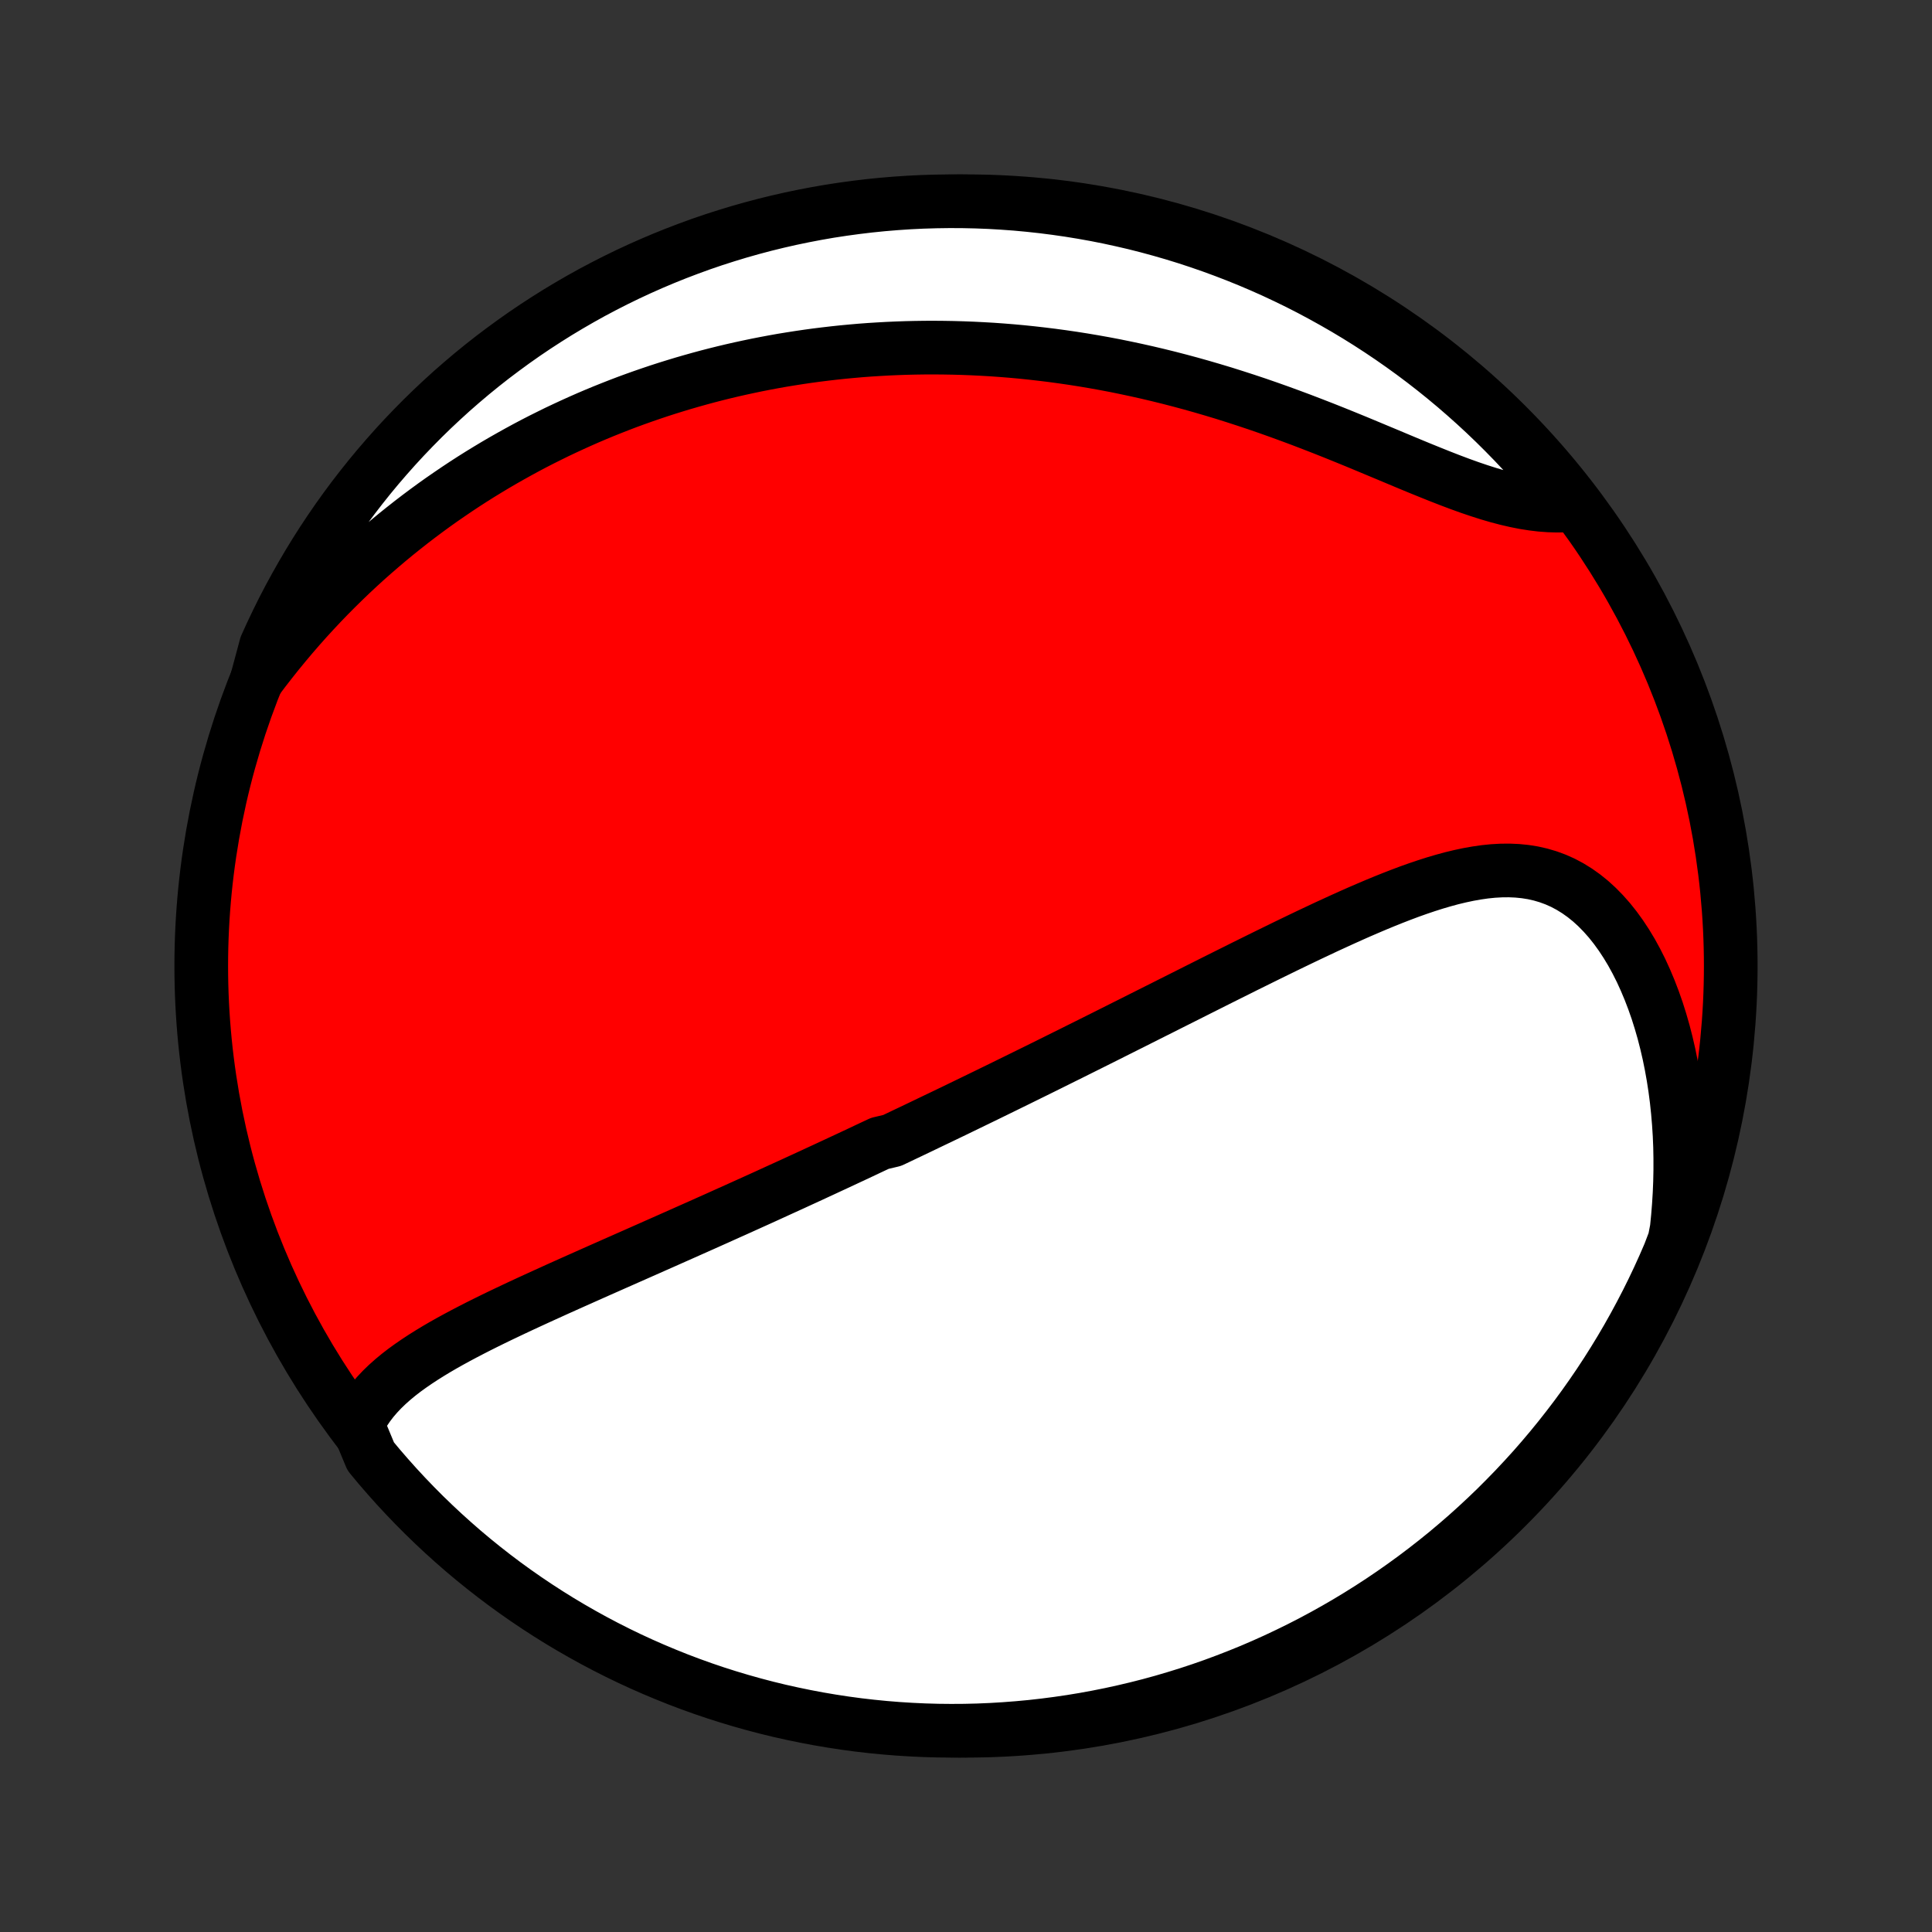 <?xml version="1.0" encoding="utf-8" standalone="no"?>
<!DOCTYPE svg PUBLIC "-//W3C//DTD SVG 1.1//EN"
  "http://www.w3.org/Graphics/SVG/1.1/DTD/svg11.dtd">
<!-- Created with matplotlib (http://matplotlib.org/) -->
<svg height="72pt" version="1.1" viewBox="0 0 72 72" width="72pt" xmlns="http://www.w3.org/2000/svg" xmlns:xlink="http://www.w3.org/1999/xlink">
 <rect x="0" y="0" width="72" height="72" fill="#333333" stroke="none"/>
 <defs>
  <style type="text/css">
*{stroke-linecap:butt;stroke-linejoin:round;}
  </style>
 </defs>
 <g id="figure_1">
  <g id="patch_1">
   <path d="
M0 72
L72 72
L72 0
L0 0
z
" style="fill:none;"/>
  </g>
  <g id="axes_1">
   <g id="PatchCollection_1">
    <defs>
     <path d="
M36 -7.5
C43.558 -7.5 50.808 -10.503 56.153 -15.848
C61.497 -21.192 64.5 -28.442 64.5 -36
C64.5 -43.558 61.497 -50.808 56.153 -56.153
C50.808 -61.497 43.558 -64.5 36 -64.5
C28.442 -64.5 21.192 -61.497 15.848 -56.153
C10.503 -50.808 7.5 -43.558 7.5 -36
C7.5 -28.442 10.503 -21.192 15.848 -15.848
C21.192 -10.503 28.442 -7.5 36 -7.5
z
" id="C0_0_a811fe30f3"/>
     <path d="
M13.319 -18.919
L13.438 -19.16
L13.572 -19.39
L13.721 -19.61
L13.883 -19.822
L14.057 -20.025
L14.242 -20.221
L14.437 -20.409
L14.642 -20.591
L14.855 -20.767
L15.075 -20.937
L15.303 -21.102
L15.537 -21.263
L15.776 -21.42
L16.02 -21.573
L16.268 -21.723
L16.52 -21.87
L16.776 -22.014
L17.034 -22.155
L17.295 -22.294
L17.558 -22.431
L17.822 -22.566
L18.088 -22.699
L18.356 -22.831
L18.624 -22.961
L18.893 -23.089
L19.162 -23.217
L19.431 -23.343
L19.701 -23.468
L19.971 -23.592
L20.24 -23.715
L20.509 -23.837
L20.777 -23.959
L21.045 -24.079
L21.312 -24.199
L21.579 -24.318
L21.844 -24.436
L22.109 -24.554
L22.372 -24.671
L22.635 -24.787
L22.896 -24.903
L23.157 -25.018
L23.416 -25.133
L23.675 -25.247
L23.932 -25.361
L24.188 -25.474
L24.442 -25.587
L24.696 -25.699
L24.948 -25.811
L25.2 -25.923
L25.45 -26.034
L25.699 -26.145
L25.947 -26.255
L26.194 -26.365
L26.439 -26.475
L26.684 -26.584
L26.928 -26.694
L27.17 -26.803
L27.412 -26.911
L27.653 -27.02
L27.892 -27.128
L28.131 -27.236
L28.37 -27.344
L28.607 -27.452
L28.843 -27.56
L29.079 -27.668
L29.314 -27.775
L29.549 -27.882
L29.783 -27.99
L30.016 -28.097
L30.249 -28.204
L30.481 -28.312
L30.713 -28.419
L30.945 -28.527
L31.176 -28.634
L31.407 -28.742
L31.637 -28.849
L31.868 -28.957
L32.098 -29.065
L32.328 -29.174
L32.558 -29.282
L32.788 -29.39
L33.248 -29.499
L33.478 -29.608
L33.708 -29.718
L33.938 -29.827
L34.169 -29.937
L34.4 -30.048
L34.631 -30.159
L34.863 -30.27
L35.095 -30.381
L35.328 -30.493
L35.561 -30.605
L35.794 -30.718
L36.029 -30.832
L36.264 -30.946
L36.499 -31.06
L36.736 -31.175
L36.973 -31.291
L37.211 -31.407
L37.45 -31.524
L37.69 -31.642
L37.931 -31.76
L38.172 -31.879
L38.416 -31.999
L38.66 -32.119
L38.905 -32.24
L39.151 -32.362
L39.399 -32.485
L39.648 -32.609
L39.899 -32.733
L40.151 -32.859
L40.404 -32.985
L40.659 -33.112
L40.915 -33.24
L41.173 -33.369
L41.432 -33.499
L41.693 -33.63
L41.956 -33.762
L42.22 -33.894
L42.486 -34.028
L42.754 -34.163
L43.023 -34.298
L43.295 -34.434
L43.568 -34.572
L43.843 -34.71
L44.12 -34.849
L44.398 -34.989
L44.678 -35.13
L44.961 -35.272
L45.245 -35.415
L45.531 -35.558
L45.819 -35.702
L46.109 -35.846
L46.4 -35.992
L46.694 -36.137
L46.989 -36.283
L47.285 -36.429
L47.584 -36.575
L47.884 -36.722
L48.186 -36.868
L48.489 -37.014
L48.794 -37.16
L49.1 -37.304
L49.407 -37.449
L49.716 -37.591
L50.026 -37.733
L50.337 -37.873
L50.648 -38.011
L50.961 -38.146
L51.274 -38.279
L51.588 -38.409
L51.902 -38.535
L52.217 -38.657
L52.531 -38.775
L52.846 -38.887
L53.16 -38.993
L53.474 -39.093
L53.787 -39.185
L54.099 -39.27
L54.411 -39.345
L54.721 -39.411
L55.03 -39.466
L55.336 -39.51
L55.641 -39.541
L55.944 -39.558
L56.244 -39.561
L56.541 -39.548
L56.835 -39.519
L57.125 -39.473
L57.412 -39.408
L57.694 -39.325
L57.972 -39.223
L58.244 -39.102
L58.511 -38.96
L58.773 -38.798
L59.028 -38.617
L59.276 -38.417
L59.517 -38.197
L59.751 -37.958
L59.978 -37.702
L60.196 -37.428
L60.406 -37.138
L60.607 -36.833
L60.8 -36.513
L60.983 -36.179
L61.157 -35.833
L61.321 -35.474
L61.476 -35.105
L61.621 -34.727
L61.757 -34.339
L61.882 -33.943
L61.998 -33.54
L62.103 -33.13
L62.199 -32.715
L62.284 -32.295
L62.36 -31.87
L62.426 -31.442
L62.482 -31.011
L62.528 -30.577
L62.565 -30.141
L62.593 -29.704
L62.611 -29.266
L62.619 -28.827
L62.619 -28.389
L62.61 -27.95
L62.592 -27.512
L62.565 -27.075
L62.53 -26.639
L62.487 -26.205
L62.403 -25.772
L62.212 -25.271
L62.013 -24.812
L61.806 -24.356
L61.591 -23.904
L61.368 -23.455
L61.137 -23.011
L60.899 -22.57
L60.653 -22.133
L60.4 -21.701
L60.139 -21.273
L59.871 -20.849
L59.596 -20.43
L59.313 -20.016
L59.024 -19.607
L58.727 -19.202
L58.423 -18.803
L58.113 -18.409
L57.796 -18.02
L57.472 -17.637
L57.142 -17.259
L56.805 -16.888
L56.462 -16.522
L56.112 -16.162
L55.757 -15.807
L55.395 -15.459
L55.028 -15.118
L54.655 -14.782
L54.276 -14.454
L53.892 -14.131
L53.502 -13.816
L53.106 -13.507
L52.706 -13.205
L52.3 -12.91
L51.89 -12.622
L51.475 -12.341
L51.054 -12.067
L50.63 -11.801
L50.201 -11.542
L49.767 -11.29
L49.33 -11.046
L48.888 -10.809
L48.443 -10.581
L47.993 -10.36
L47.54 -10.146
L47.084 -9.941
L46.624 -9.743
L46.16 -9.554
L45.694 -9.373
L45.225 -9.199
L44.753 -9.034
L44.278 -8.877
L43.801 -8.729
L43.322 -8.588
L42.84 -8.456
L42.356 -8.333
L41.87 -8.218
L41.382 -8.111
L40.893 -8.013
L40.402 -7.923
L39.91 -7.842
L39.417 -7.77
L38.923 -7.706
L38.427 -7.65
L37.931 -7.604
L37.435 -7.566
L36.938 -7.536
L36.441 -7.515
L35.943 -7.503
L35.446 -7.5
L34.949 -7.505
L34.452 -7.519
L33.955 -7.542
L33.459 -7.573
L32.965 -7.613
L32.47 -7.662
L31.977 -7.719
L31.486 -7.785
L30.995 -7.86
L30.506 -7.943
L30.019 -8.035
L29.534 -8.135
L29.05 -8.243
L28.569 -8.36
L28.09 -8.486
L27.613 -8.62
L27.139 -8.762
L26.668 -8.912
L26.199 -9.071
L25.734 -9.238
L25.271 -9.413
L24.812 -9.597
L24.356 -9.788
L23.904 -9.987
L23.455 -10.194
L23.011 -10.409
L22.57 -10.632
L22.133 -10.863
L21.701 -11.101
L21.273 -11.347
L20.849 -11.6
L20.43 -11.861
L20.016 -12.129
L19.607 -12.404
L19.202 -12.687
L18.803 -12.976
L18.409 -13.273
L18.02 -13.577
L17.637 -13.887
L17.259 -14.204
L16.888 -14.528
L16.522 -14.858
L16.162 -15.195
L15.807 -15.538
L15.459 -15.888
L15.118 -16.243
L14.782 -16.605
L14.454 -16.972
L14.131 -17.345
L13.816 -17.724
z
" id="C0_1_cafacb15a3"/>
     <path d="
M9.57 -46.656
L9.829 -47.001
L10.091 -47.338
L10.354 -47.669
L10.62 -47.993
L10.887 -48.31
L11.156 -48.621
L11.427 -48.925
L11.699 -49.222
L11.972 -49.513
L12.247 -49.798
L12.523 -50.076
L12.8 -50.348
L13.077 -50.615
L13.356 -50.875
L13.635 -51.13
L13.915 -51.378
L14.196 -51.621
L14.477 -51.859
L14.758 -52.091
L15.041 -52.318
L15.323 -52.54
L15.606 -52.757
L15.89 -52.969
L16.173 -53.176
L16.457 -53.378
L16.742 -53.575
L17.026 -53.768
L17.311 -53.957
L17.596 -54.141
L17.882 -54.321
L18.168 -54.496
L18.454 -54.668
L18.74 -54.835
L19.027 -54.998
L19.314 -55.158
L19.601 -55.314
L19.888 -55.466
L20.176 -55.614
L20.465 -55.758
L20.753 -55.9
L21.043 -56.037
L21.332 -56.171
L21.622 -56.302
L21.913 -56.43
L22.204 -56.554
L22.496 -56.675
L22.788 -56.792
L23.081 -56.907
L23.375 -57.019
L23.67 -57.127
L23.965 -57.232
L24.261 -57.334
L24.558 -57.434
L24.856 -57.53
L25.155 -57.623
L25.455 -57.714
L25.756 -57.801
L26.058 -57.886
L26.361 -57.968
L26.666 -58.047
L26.972 -58.123
L27.279 -58.196
L27.587 -58.266
L27.897 -58.333
L28.208 -58.398
L28.52 -58.459
L28.835 -58.518
L29.15 -58.574
L29.468 -58.626
L29.787 -58.676
L30.108 -58.723
L30.431 -58.767
L30.755 -58.807
L31.082 -58.845
L31.41 -58.88
L31.741 -58.911
L32.073 -58.94
L32.408 -58.965
L32.744 -58.986
L33.083 -59.005
L33.425 -59.02
L33.768 -59.032
L34.114 -59.04
L34.462 -59.045
L34.812 -59.046
L35.165 -59.043
L35.52 -59.037
L35.878 -59.027
L36.239 -59.013
L36.601 -58.995
L36.967 -58.974
L37.334 -58.948
L37.705 -58.918
L38.078 -58.884
L38.453 -58.845
L38.831 -58.802
L39.212 -58.755
L39.595 -58.703
L39.98 -58.647
L40.368 -58.586
L40.759 -58.52
L41.151 -58.45
L41.546 -58.375
L41.943 -58.294
L42.342 -58.209
L42.744 -58.119
L43.147 -58.024
L43.552 -57.924
L43.958 -57.819
L44.367 -57.709
L44.776 -57.594
L45.187 -57.474
L45.599 -57.35
L46.011 -57.22
L46.425 -57.086
L46.839 -56.948
L47.253 -56.805
L47.667 -56.658
L48.081 -56.507
L48.494 -56.353
L48.906 -56.195
L49.318 -56.035
L49.728 -55.872
L50.136 -55.707
L50.542 -55.541
L50.946 -55.373
L51.346 -55.206
L51.744 -55.04
L52.139 -54.874
L52.529 -54.711
L52.916 -54.551
L53.298 -54.396
L53.675 -54.245
L54.047 -54.1
L54.414 -53.962
L54.775 -53.832
L55.13 -53.712
L55.478 -53.601
L55.82 -53.501
L56.156 -53.413
L56.484 -53.337
L56.806 -53.273
L57.12 -53.224
L57.427 -53.187
L57.727 -53.165
L58.019 -53.156
L58.303 -53.16
L58.378 -53.178
L58.067 -53.649
L57.748 -54.036
L57.424 -54.419
L57.092 -54.796
L56.755 -55.167
L56.411 -55.532
L56.06 -55.891
L55.704 -56.244
L55.342 -56.591
L54.973 -56.932
L54.599 -57.266
L54.22 -57.594
L53.834 -57.916
L53.444 -58.23
L53.048 -58.538
L52.647 -58.839
L52.24 -59.133
L51.829 -59.42
L51.413 -59.7
L50.992 -59.973
L50.567 -60.238
L50.137 -60.496
L49.703 -60.746
L49.265 -60.989
L48.823 -61.225
L48.377 -61.453
L47.927 -61.672
L47.473 -61.885
L47.016 -62.089
L46.556 -62.285
L46.092 -62.473
L45.625 -62.653
L45.156 -62.825
L44.683 -62.989
L44.208 -63.145
L43.731 -63.292
L43.251 -63.431
L42.769 -63.562
L42.284 -63.685
L41.798 -63.798
L41.31 -63.904
L40.821 -64.001
L40.33 -64.089
L39.838 -64.169
L39.344 -64.24
L38.85 -64.303
L38.354 -64.357
L37.858 -64.403
L37.362 -64.439
L36.865 -64.468
L36.367 -64.487
L35.87 -64.498
L35.373 -64.5
L34.875 -64.493
L34.379 -64.478
L33.882 -64.454
L33.386 -64.421
L32.892 -64.38
L32.398 -64.33
L31.905 -64.271
L31.413 -64.204
L30.923 -64.129
L30.434 -64.044
L29.947 -63.951
L29.462 -63.85
L28.979 -63.74
L28.498 -63.622
L28.019 -63.495
L27.543 -63.36
L27.069 -63.216
L26.598 -63.065
L26.13 -62.905
L25.665 -62.736
L25.203 -62.56
L24.745 -62.376
L24.289 -62.183
L23.838 -61.983
L23.39 -61.775
L22.945 -61.558
L22.505 -61.334
L22.069 -61.103
L21.637 -60.863
L21.21 -60.616
L20.787 -60.362
L20.369 -60.1
L19.955 -59.831
L19.547 -59.555
L19.143 -59.271
L18.745 -58.98
L18.351 -58.683
L17.963 -58.378
L17.581 -58.067
L17.204 -57.748
L16.833 -57.424
L16.468 -57.092
L16.109 -56.755
L15.756 -56.411
L15.409 -56.06
L15.068 -55.704
L14.734 -55.342
L14.406 -54.973
L14.084 -54.599
L13.77 -54.22
L13.462 -53.834
L13.161 -53.444
L12.867 -53.048
L12.58 -52.647
L12.3 -52.24
L12.027 -51.829
L11.762 -51.413
L11.504 -50.992
L11.254 -50.567
L11.011 -50.137
L10.775 -49.703
L10.547 -49.265
L10.328 -48.823
L10.116 -48.377
L9.911 -47.927
z
" id="C0_2_baa0a384a7"/>
    </defs>
    <g clip-path="url(#p1bffca34e9)">
     <use style="fill:#ff0000;stroke:#000000;stroke-width:2.0;" x="0.0" xlink:href="#C0_0_a811fe30f3" y="72.0"/>
    </g>
    <g clip-path="url(#p1bffca34e9)">
     <use style="fill:#ffffff;stroke:#000000;stroke-width:2.0;" x="0.0" xlink:href="#C0_1_cafacb15a3" y="72.0"/>
    </g>
    <g clip-path="url(#p1bffca34e9)">
     <use style="fill:#ffffff;stroke:#000000;stroke-width:2.0;" x="0.0" xlink:href="#C0_2_baa0a384a7" y="72.0"/>
    </g>
   </g>
  </g>
 </g>
 <defs>
  <clipPath id="p1bffca34e9">
   <rect height="72.0" width="72.0" x="0.0" y="0.0"/>
  </clipPath>
 </defs>
</svg>
